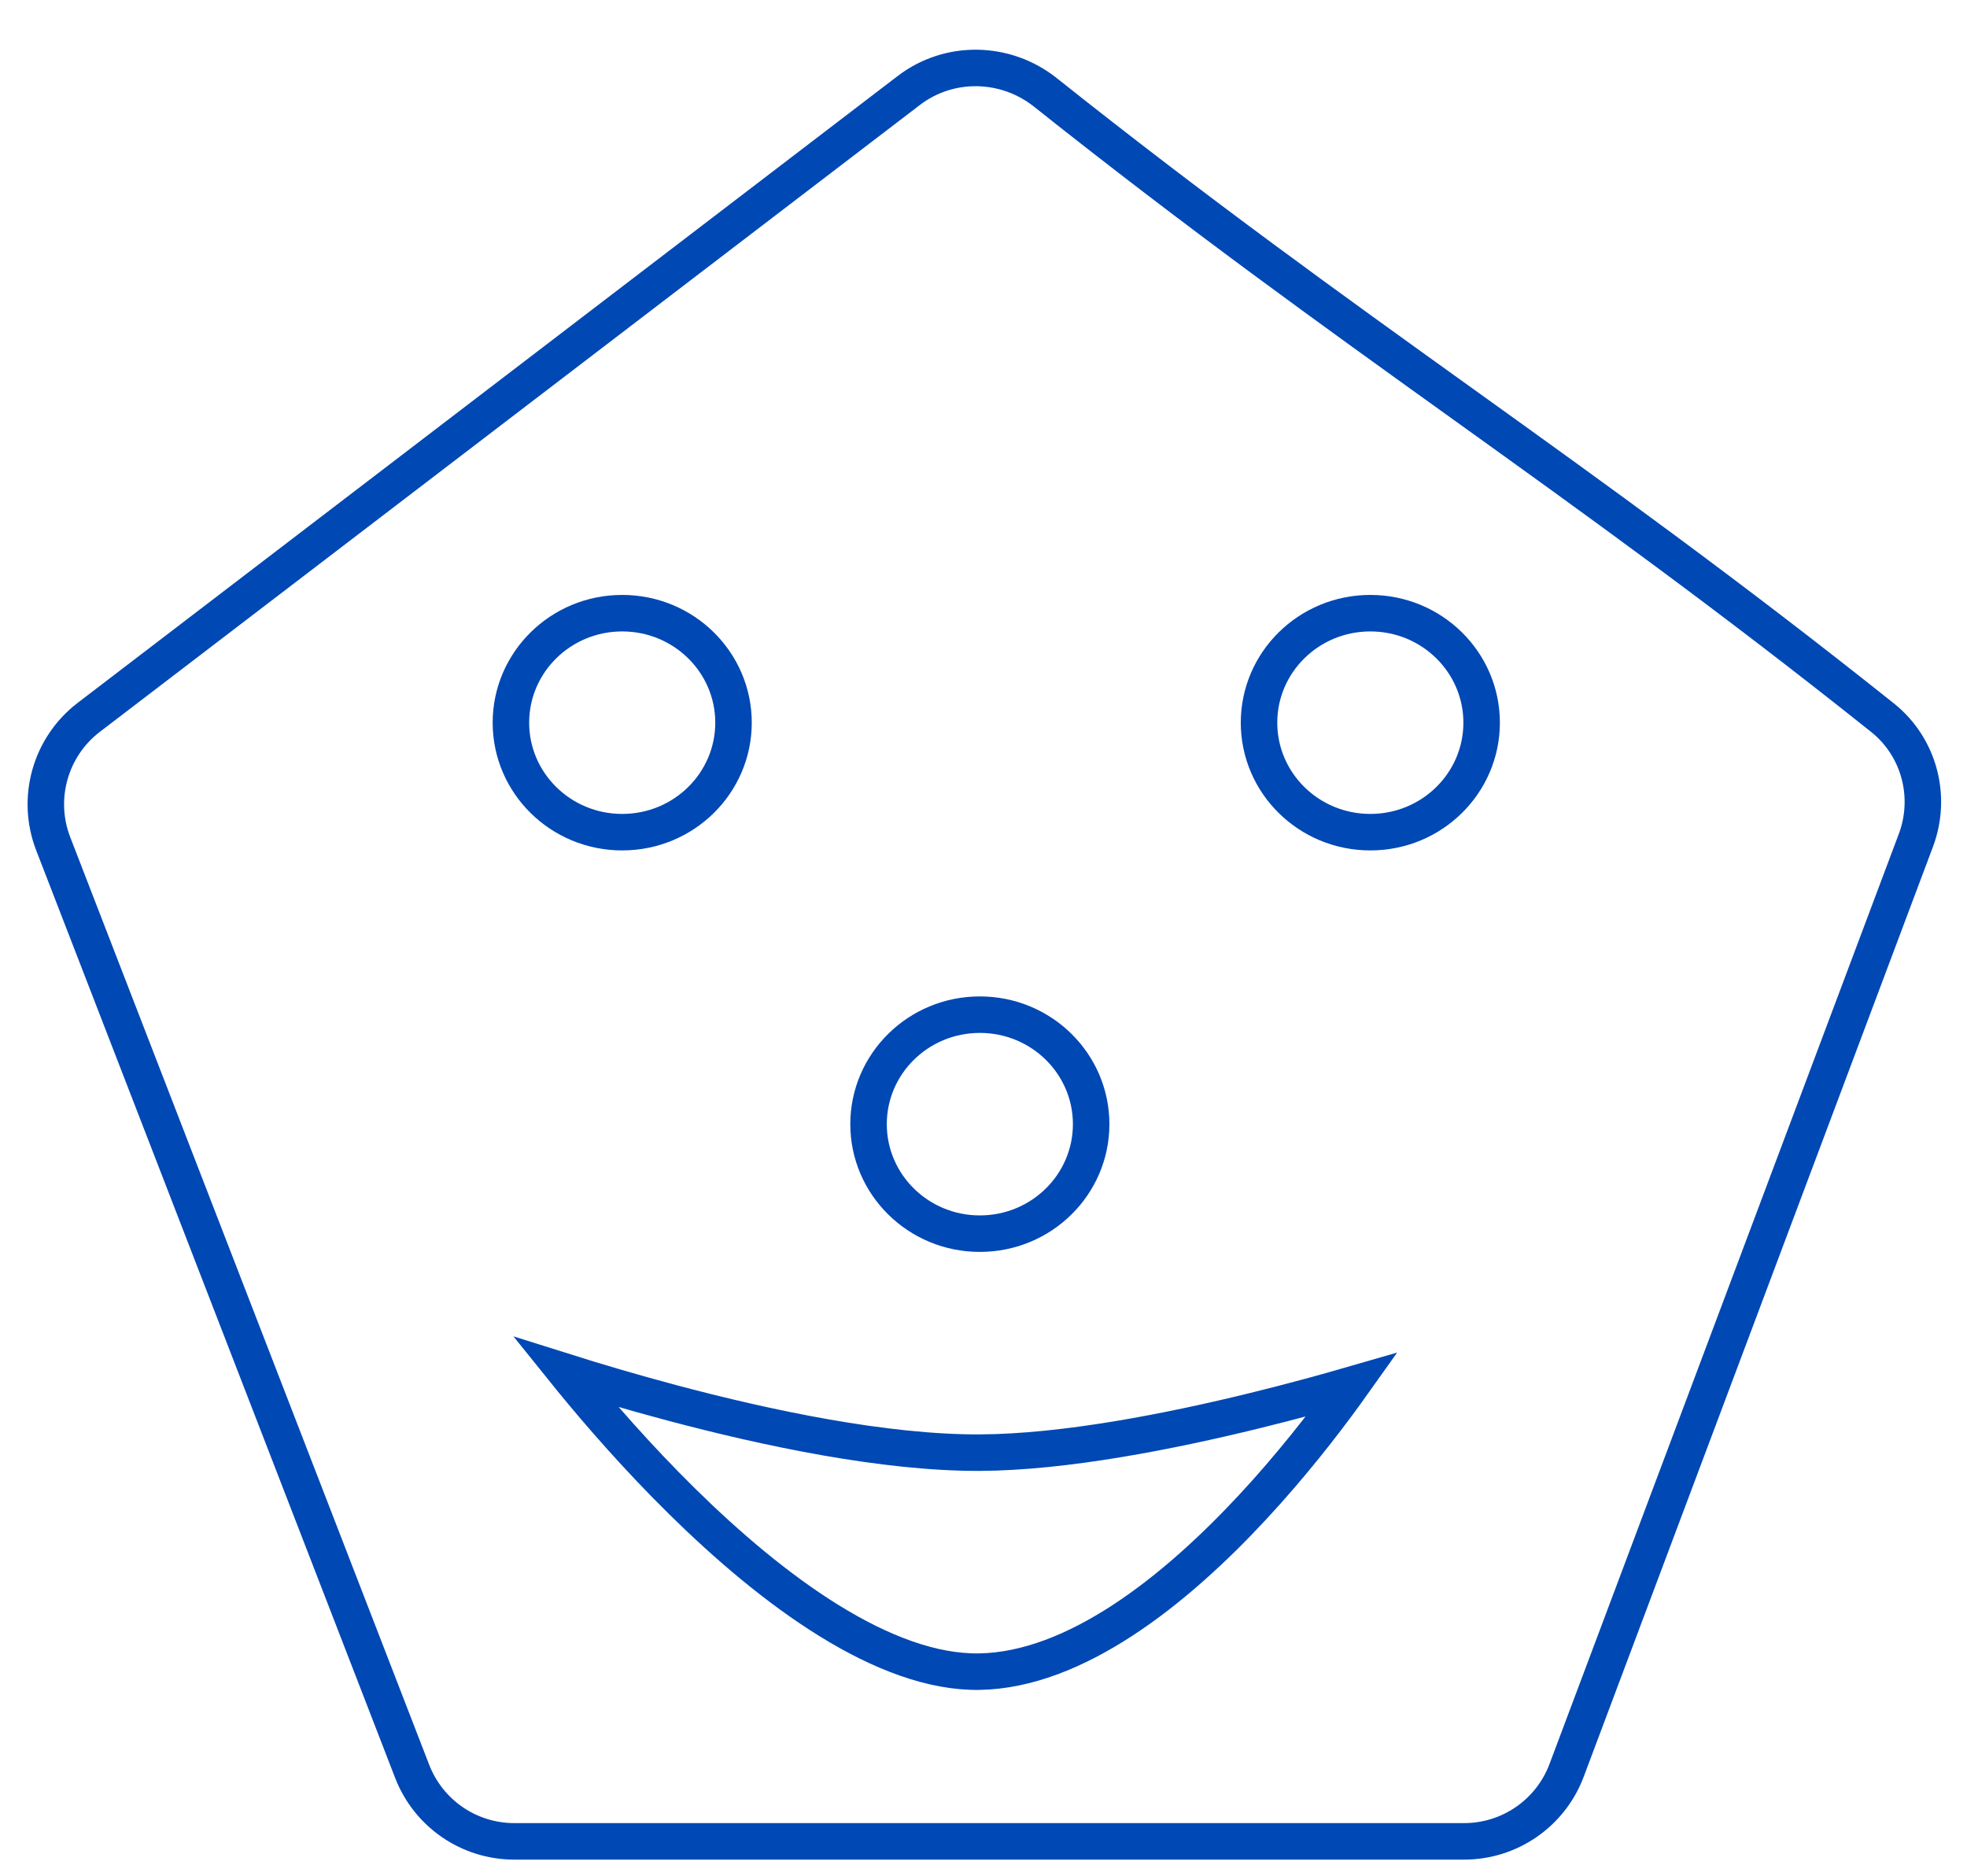 <svg width="539" height="514" viewBox="0 0 539 514" fill="none" xmlns="http://www.w3.org/2000/svg">
<g filter="url(#filter0_d_54_19)">
<path d="M524.993 226.241L429.285 481.049C424.89 492.75 413.7 500.5 401.201 500.5H140.925C128.535 500.5 117.42 492.883 112.948 481.329L14.585 227.188C9.77 214.748 13.747 200.624 24.344 192.524L249.043 20.782C260.075 12.35 275.515 12.612 286.456 21.314C328.515 54.766 364.459 80.564 400.308 106.293L401.202 106.934C437.351 132.879 473.458 158.822 515.848 192.628C525.858 200.611 529.519 214.19 524.993 226.241Z" stroke="#0048B4" stroke-width="10"/>
<path d="M201 194C201 210.502 187.412 224 170.5 224C153.588 224 140 210.502 140 194C140 177.498 153.588 164 170.5 164C187.412 164 201 177.498 201 194Z" stroke="#0048B4" stroke-width="10"/>
<path d="M406 194C406 210.502 392.412 224 375.5 224C358.588 224 345 210.502 345 194C345 177.498 358.588 164 375.5 164C392.412 164 406 177.498 406 194Z" stroke="#0048B4" stroke-width="10"/>
<path d="M299 304C299 320.502 285.412 334 268.5 334C251.588 334 238 320.502 238 304C238 287.498 251.588 274 268.5 274C285.412 274 299 287.498 299 304Z" stroke="#0048B4" stroke-width="10"/>
<path d="M370.457 375.371C369.885 376.174 369.284 377.011 368.656 377.877C362.502 386.36 353.724 397.66 343.212 408.971C332.684 420.3 320.526 431.52 307.627 439.938C294.693 448.379 281.367 453.774 268.412 454.001C255.541 454.227 241.422 448.835 227.162 440.014C212.972 431.236 199.114 419.358 186.883 407.313C174.673 395.287 164.201 383.211 156.777 374.132C156.142 373.356 155.53 372.602 154.942 371.872C162.714 374.321 172.907 377.375 184.38 380.424C209.965 387.224 242.377 394.126 268.524 394C291.835 393.888 320.814 388.138 343.708 382.524C354.171 379.958 363.449 377.399 370.457 375.371Z" stroke="#0048B4" stroke-width="10"/>
</g>
<defs>
<filter id="filter0_d_54_19" x="-3.558" y="0" width="546.058" height="513.5" filterUnits="userSpaceOnUse" color-interpolation-filters="sRGB">
<feFlood flood-opacity="0" result="BackgroundImageFix"/>
<feColorMatrix in="SourceAlpha" type="matrix" values="0 0 0 0 0 0 0 0 0 0 0 0 0 0 0 0 0 0 127 0" result="hardAlpha"/>
<feOffset dy="4"/>
<feGaussianBlur stdDeviation="2"/>
<feComposite in2="hardAlpha" operator="out"/>
<feColorMatrix type="matrix" values="0 0 0 0 0 0 0 0 0 0 0 0 0 0 0 0 0 0 0.25 0"/>
<feBlend mode="normal" in2="BackgroundImageFix" result="effect1_dropShadow_54_19"/>
<feBlend mode="normal" in="SourceGraphic" in2="effect1_dropShadow_54_19" result="shape"/>
</filter>
</defs>
</svg>
